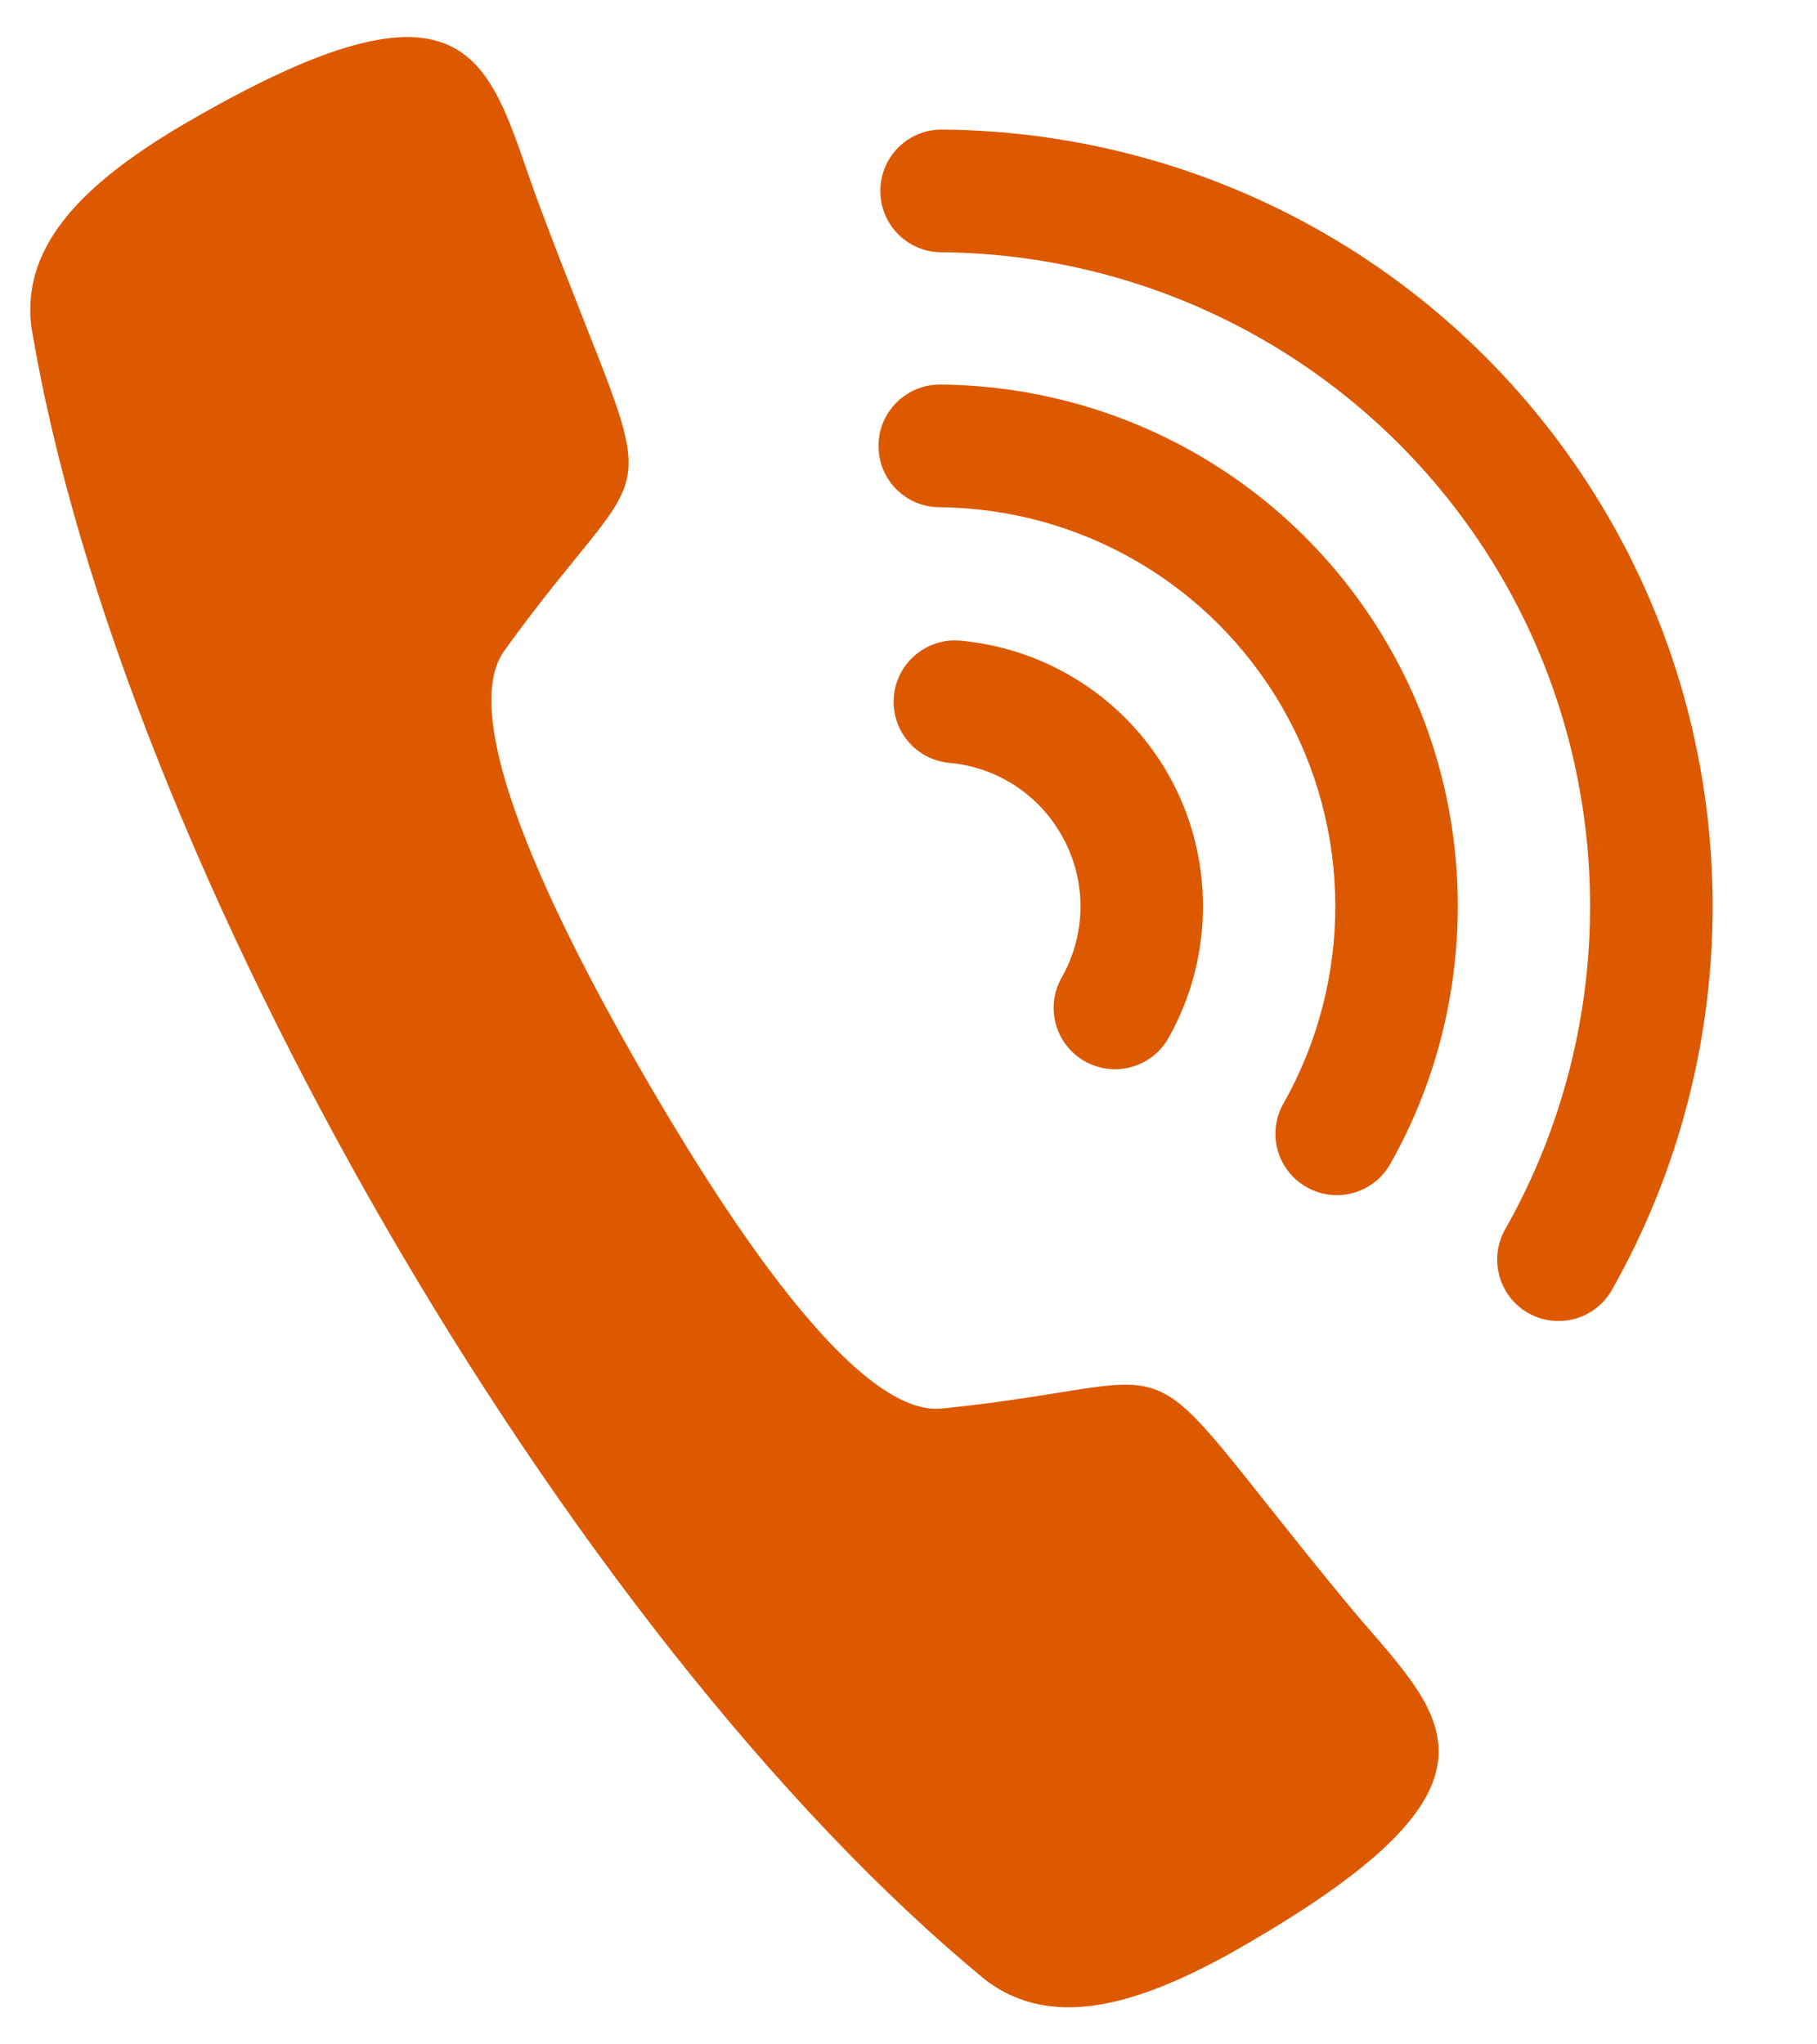 <svg width="16" height="18" viewBox="0 0 16 18" fill="none" xmlns="http://www.w3.org/2000/svg">
<path fill-rule="evenodd" clip-rule="evenodd" d="M0.276 2.876C0.183 2.138 0.781 1.605 1.52 1.152C4.256 -0.474 4.297 0.601 4.751 1.812C5.852 4.749 5.834 3.798 4.441 5.729C3.952 6.407 5.162 8.583 5.67 9.468C6.183 10.35 7.462 12.486 8.293 12.402C10.662 12.161 9.848 11.67 11.84 14.091C12.662 15.09 13.573 15.663 10.796 17.22C10.034 17.634 9.274 17.884 8.682 17.436C4.993 14.408 1.054 7.584 0.276 2.876L0.276 2.876ZM8.287 2.221C10.33 2.238 12.211 3.33 13.233 5.1C14.251 6.863 14.258 9.052 13.254 10.824C13.107 11.083 13.198 11.414 13.457 11.561C13.717 11.708 14.047 11.617 14.194 11.357C15.385 9.256 15.377 6.654 14.169 4.562C12.953 2.456 10.728 1.161 8.296 1.141C7.998 1.138 7.754 1.378 7.752 1.677C7.749 1.975 7.989 2.219 8.287 2.221L8.287 2.221ZM8.271 4.466C9.519 4.477 10.665 5.144 11.289 6.225C11.911 7.3 11.914 8.635 11.302 9.715C11.154 9.975 11.245 10.305 11.505 10.452C11.764 10.6 12.095 10.509 12.242 10.249C13.039 8.842 13.037 7.083 12.225 5.683C11.409 4.269 9.912 3.4 8.28 3.386C7.982 3.384 7.738 3.624 7.736 3.922C7.733 4.221 7.973 4.464 8.271 4.466L8.271 4.466ZM8.361 6.717C8.775 6.755 9.137 6.988 9.344 7.347C9.57 7.737 9.571 8.215 9.349 8.607C9.201 8.867 9.292 9.197 9.552 9.344C9.812 9.491 10.142 9.4 10.289 9.14C10.697 8.419 10.695 7.523 10.28 6.805C9.898 6.144 9.218 5.711 8.458 5.641C8.161 5.614 7.898 5.834 7.871 6.131C7.845 6.428 8.063 6.69 8.361 6.717Z" fill="#DD5900"/>
</svg>
